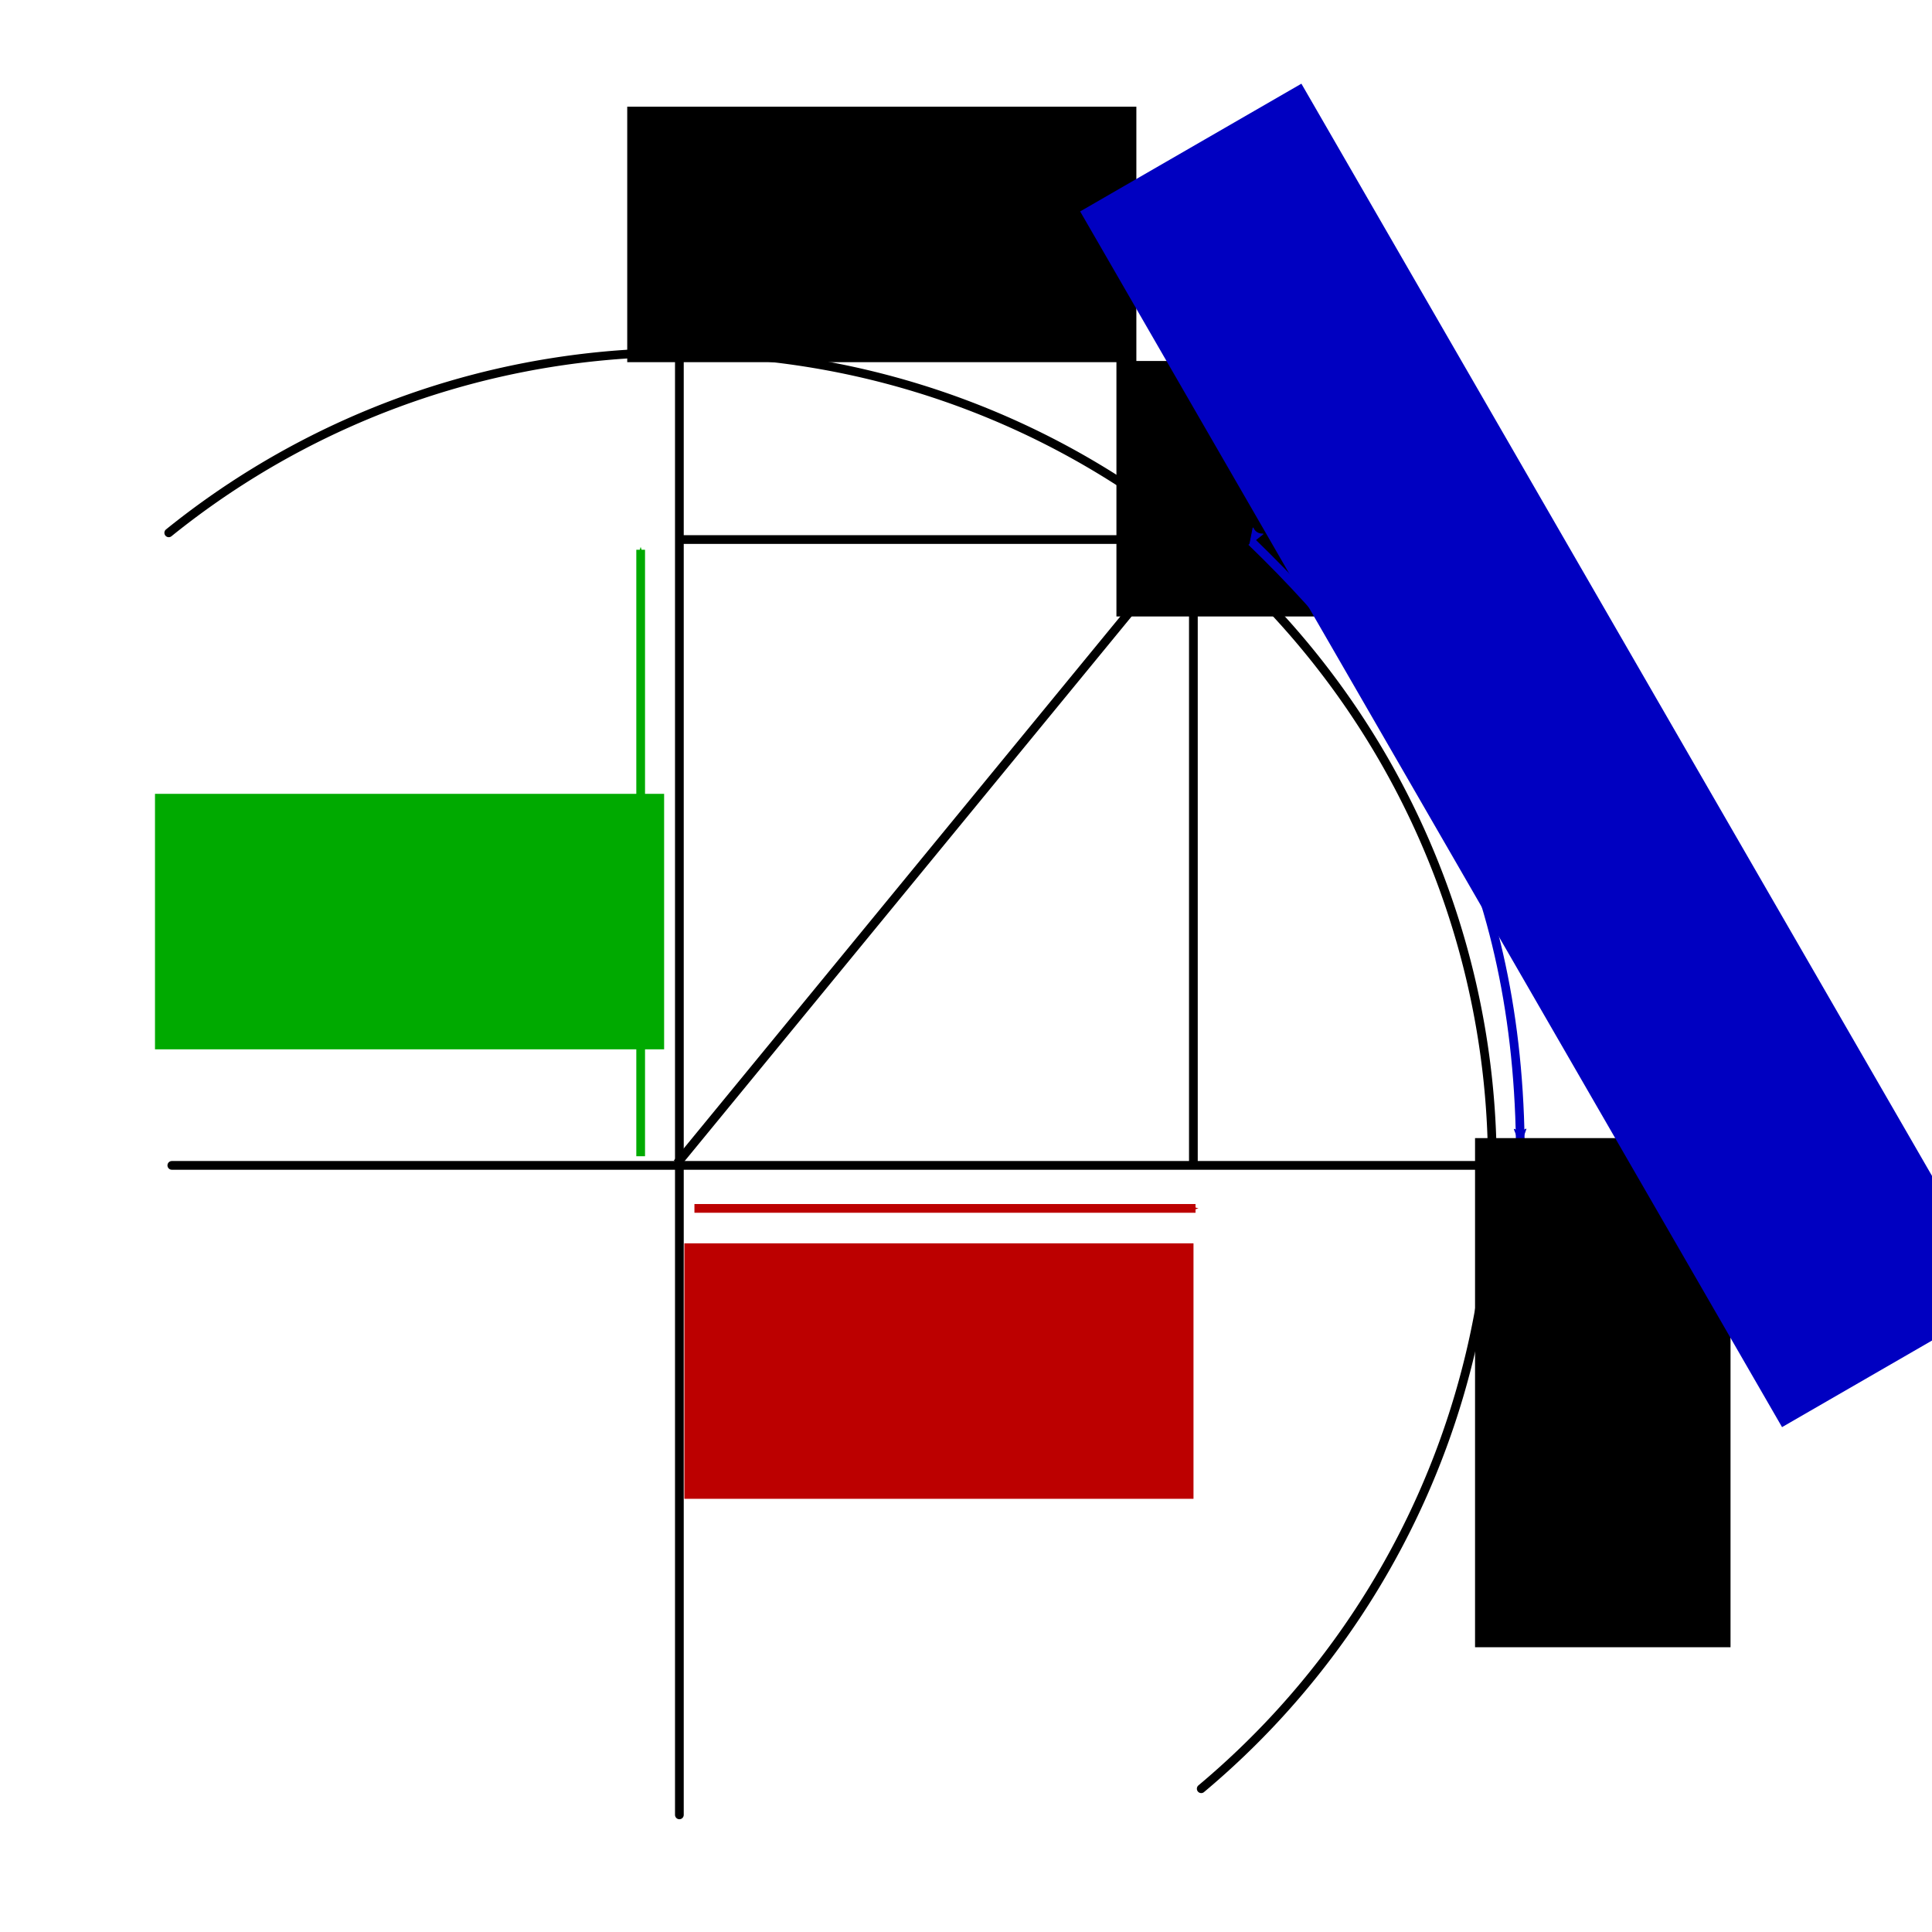 <?xml version="1.0" encoding="UTF-8" standalone="no"?>
<!-- Created with Inkscape (http://www.inkscape.org/) -->

<svg
   xmlns:dc="http://purl.org/dc/elements/1.1/"
   xmlns:cc="http://creativecommons.org/ns#"
   xmlns:rdf="http://www.w3.org/1999/02/22-rdf-syntax-ns#"
   xmlns:svg="http://www.w3.org/2000/svg"
   xmlns="http://www.w3.org/2000/svg"
   xmlns:sodipodi="http://sodipodi.sourceforge.net/DTD/sodipodi-0.dtd"
   xmlns:inkscape="http://www.inkscape.org/namespaces/inkscape"
   width="250mm"
   height="250mm"
   viewBox="0 0 885.827 885.827"
   id="svg2"
   version="1.1"
   inkscape:version="0.91 r13725"
   sodipodi:docname="arclength_on_unitcircle.svg">
  <defs
     id="defs4">
    <marker
       inkscape:isstock="true"
       style="overflow:visible"
       id="marker5216"
       refX="0"
       refY="0"
       orient="auto"
       inkscape:stockid="Arrow1Mend">
      <path
         transform="matrix(-0.4,0,0,-0.4,-4,0)"
         style="fill:#00aa00;fill-opacity:1;fill-rule:evenodd;stroke:#00aa00;stroke-width:1pt;stroke-opacity:1"
         d="M 0,0 5,-5 -12.5,0 5,5 0,0 Z"
         id="path5218"
         inkscape:connector-curvature="0" />
    </marker>
    <marker
       inkscape:stockid="Arrow1Mend"
       orient="auto"
       refY="0"
       refX="0"
       id="marker5158"
       style="overflow:visible"
       inkscape:isstock="true"
       inkscape:collect="always">
      <path
         id="path5160"
         d="M 0,0 5,-5 -12.5,0 5,5 0,0 Z"
         style="fill:#bc0000;fill-opacity:1;fill-rule:evenodd;stroke:#bc0000;stroke-width:1pt;stroke-opacity:1"
         transform="matrix(-0.4,0,0,-0.4,-4,0)"
         inkscape:connector-curvature="0" />
    </marker>
    <marker
       inkscape:stockid="Arrow2Mstart"
       orient="auto"
       refY="0"
       refX="0"
       id="Arrow2Mstart"
       style="overflow:visible"
       inkscape:isstock="true">
      <path
         id="path4170"
         style="fill:#0000c1;fill-opacity:1;fill-rule:evenodd;stroke:#0000c1;stroke-width:0.625;stroke-linejoin:round;stroke-opacity:1"
         d="M 8.719,4.034 -2.207,0.016 8.719,-4.002 c -1.745,2.372 -1.735,5.617 -6e-7,8.035 z"
         transform="scale(0.6,0.6)"
         inkscape:connector-curvature="0" />
    </marker>
    <marker
       inkscape:stockid="Arrow2Mend"
       orient="auto"
       refY="0"
       refX="0"
       id="Arrow2Mend"
       style="overflow:visible"
       inkscape:isstock="true">
      <path
         id="path4173"
         style="fill:#0000c1;fill-opacity:1;fill-rule:evenodd;stroke:#0000c1;stroke-width:0.625;stroke-linejoin:round;stroke-opacity:1"
         d="M 8.719,4.034 -2.207,0.016 8.719,-4.002 c -1.745,2.372 -1.735,5.617 -6e-7,8.035 z"
         transform="scale(-0.6,-0.6)"
         inkscape:connector-curvature="0" />
    </marker>
    <marker
       inkscape:isstock="true"
       style="overflow:visible"
       id="marker4494"
       refX="0"
       refY="0"
       orient="auto"
       inkscape:stockid="Arrow1Mstart">
      <path
         transform="matrix(0.4,0,0,0.4,4,0)"
         style="fill:#000000;fill-opacity:1;fill-rule:evenodd;stroke:#000000;stroke-width:1pt;stroke-opacity:1"
         d="M 0,0 5,-5 -12.5,0 5,5 0,0 Z"
         id="path4496"
         inkscape:connector-curvature="0" />
    </marker>
    <marker
       inkscape:isstock="true"
       style="overflow:visible"
       id="marker4422"
       refX="0"
       refY="0"
       orient="auto"
       inkscape:stockid="Arrow1Mend">
      <path
         transform="matrix(-0.4,0,0,-0.4,-4,0)"
         style="fill:#000000;fill-opacity:1;fill-rule:evenodd;stroke:#000000;stroke-width:1pt;stroke-opacity:1"
         d="M 0,0 5,-5 -12.5,0 5,5 0,0 Z"
         id="path4424"
         inkscape:connector-curvature="0" />
    </marker>
    <marker
       inkscape:stockid="Arrow1Mend"
       orient="auto"
       refY="0"
       refX="0"
       id="Arrow1Mend"
       style="overflow:visible"
       inkscape:isstock="true"
       inkscape:collect="always">
      <path
         id="path4155"
         d="M 0,0 5,-5 -12.5,0 5,5 0,0 Z"
         style="fill:#000000;fill-opacity:1;fill-rule:evenodd;stroke:#000000;stroke-width:1pt;stroke-opacity:1"
         transform="matrix(-0.4,0,0,-0.4,-4,0)"
         inkscape:connector-curvature="0" />
    </marker>
  </defs>
  <sodipodi:namedview
     id="base"
     pagecolor="#ffffff"
     bordercolor="#666666"
     borderopacity="1.0"
     inkscape:pageopacity="0.0"
     inkscape:pageshadow="2"
     inkscape:zoom="0.50705926"
     inkscape:cx="928.88551"
     inkscape:cy="531.49606"
     inkscape:document-units="px"
     inkscape:current-layer="layer1"
     showgrid="false"
     inkscape:window-width="1366"
     inkscape:window-height="717"
     inkscape:window-x="0"
     inkscape:window-y="27"
     inkscape:window-maximized="1" />
  <g
     inkscape:label="レイヤー 1"
     inkscape:groupmode="layer"
     id="layer1"
     transform="translate(0,-166.535)">
    <path
       style="fill:none;fill-opacity:1;stroke:#000000;stroke-width:4;stroke-linecap:round;stroke-miterlimit:4;stroke-dasharray:none;stroke-opacity:1"
       id="path4136"
       sodipodi:type="arc"
       sodipodi:cx="311.49603"
       sodipodi:cy="700.86615"
       sodipodi:rx="372.73749"
       sodipodi:ry="372.73749"
       sodipodi:start="4.0332556"
       sodipodi:end="0.87378495"
       d="M 77.373,410.833 A 372.737,372.737 0 0 1 599.425,464.159 372.737,372.737 0 0 1 550.767,986.668"
       sodipodi:open="true" />
    <path
       style="fill:none;fill-rule:evenodd;stroke:#000000;stroke-width:4;stroke-linecap:round;stroke-linejoin:miter;stroke-miterlimit:4;stroke-dasharray:none;stroke-opacity:1;marker-end:url(#Arrow1Mend)"
       d="m 78.782,700.866 692.227,0"
       id="path4138"
       inkscape:connector-curvature="0"
       sodipodi:nodetypes="cc" />
    <path
       style="fill:none;fill-rule:evenodd;stroke:#000000;stroke-width:4;stroke-linecap:round;stroke-linejoin:miter;stroke-miterlimit:4;stroke-dasharray:none;stroke-opacity:1;marker-start:url(#marker4494)"
       d="m 311.496,237.409 0,761.252"
       id="path4140"
       inkscape:connector-curvature="0"
       sodipodi:nodetypes="cc" />
    <path
       style="fill:none;fill-rule:evenodd;stroke:#000000;stroke-width:4;stroke-linecap:butt;stroke-linejoin:miter;stroke-miterlimit:4;stroke-dasharray:none;stroke-opacity:1"
       d="m 311.496,413.917 235.673,0 0,287.935"
       id="path4546"
       inkscape:connector-curvature="0"
       sodipodi:nodetypes="ccc" />
    <path
       style="fill:none;fill-rule:evenodd;stroke:#000000;stroke-width:4;stroke-linecap:butt;stroke-linejoin:miter;stroke-miterlimit:4;stroke-dasharray:none;stroke-opacity:1"
       d="M 310.51,699.88 545.197,413.917"
       id="path4548"
       inkscape:connector-curvature="0" />
    <circle
       style="fill:#000000;fill-opacity:1;stroke:#000000;stroke-width:4;stroke-linecap:round;stroke-miterlimit:4;stroke-dasharray:none;stroke-opacity:1"
       id="path4550"
       cx="546.183"
       cy="413.424"
       r="9.861" />
    <flowRoot
       xml:space="preserve"
       id="flowRoot4552"
       style="font-style:normal;font-weight:normal;font-size:40px;line-height:125%;font-family:sans-serif;letter-spacing:0px;word-spacing:0px;fill:#000000;fill-opacity:1;stroke:none;stroke-width:1px;stroke-linecap:butt;stroke-linejoin:miter;stroke-opacity:1"
       transform="translate(-292.755,179.68)"><flowRegion
         id="flowRegion4554"><rect
           id="rect4556"
           width="150.609"
           height="117.14"
           x="804.641"
           y="152.367" /></flowRegion><flowPara
         id="flowPara4558"
         style="font-style:normal;font-variant:normal;font-weight:normal;font-stretch:normal;font-size:57.5px;font-family:'Gentium Basic';-inkscape-font-specification:'Gentium Basic';text-align:center;text-anchor:middle">e<flowSpan
   style="font-size:65%;baseline-shift:super"
   id="flowSpan5034">it</flowSpan></flowPara></flowRoot>    <path
       style="fill:none;fill-rule:evenodd;stroke:#0000c1;stroke-width:4;stroke-linecap:butt;stroke-linejoin:miter;stroke-miterlimit:4;stroke-dasharray:none;stroke-opacity:1;marker-start:url(#Arrow2Mstart);marker-end:url(#Arrow2Mend)"
       d="M 573.793,414.903 C 646.215,484.83 695.246,565.17 697.053,690.019"
       id="path4584"
       inkscape:connector-curvature="0"
       sodipodi:nodetypes="cc" />
    <flowRoot
       xml:space="preserve"
       id="flowRoot4552-0"
       style="font-style:normal;font-weight:normal;font-size:40px;line-height:125%;font-family:sans-serif;letter-spacing:0px;word-spacing:0px;fill:#000000;fill-opacity:1;stroke:none;stroke-width:1px;stroke-linecap:butt;stroke-linejoin:miter;stroke-opacity:1"
       transform="translate(-517.055,63.084)"><flowRegion
         id="flowRegion4554-0"><rect
           id="rect4556-3"
           width="233.439"
           height="117.14"
           x="804.641"
           y="152.367" /></flowRegion><flowPara
         id="flowPara4558-9"
         style="font-style:normal;font-variant:normal;font-weight:normal;font-stretch:normal;font-size:57.5px;font-family:'Gentium Basic';-inkscape-font-specification:'Gentium Basic';text-align:center;text-anchor:middle">Im(t)<flowSpan
   style="font-size:65%;baseline-shift:super"
   id="flowSpan5034-2" /></flowPara></flowRoot>    <flowRoot
       xml:space="preserve"
       id="flowRoot4552-0-5"
       style="font-style:normal;font-weight:normal;font-size:40px;line-height:125%;font-family:sans-serif;letter-spacing:0px;word-spacing:0px;fill:#000000;fill-opacity:1;stroke:none;stroke-width:1px;stroke-linecap:butt;stroke-linejoin:miter;stroke-opacity:1"
       transform="matrix(0,1,-1,0,945.817,-116.282)"><flowRegion
         id="flowRegion4554-0-9"><rect
           id="rect4556-3-1"
           width="233.439"
           height="117.14"
           x="804.641"
           y="152.367" /></flowRegion><flowPara
         id="flowPara4558-9-2"
         style="font-style:normal;font-variant:normal;font-weight:normal;font-stretch:normal;font-size:57.5px;font-family:'Gentium Basic';-inkscape-font-specification:'Gentium Basic';text-align:center;text-anchor:middle">Re(t)</flowPara></flowRoot>    <flowRoot
       xml:space="preserve"
       id="flowRoot4552-0-3"
       style="font-style:normal;font-weight:normal;font-size:40px;line-height:125%;font-family:sans-serif;letter-spacing:0px;word-spacing:0px;fill:#bc0000;fill-opacity:1;stroke:none;stroke-width:1px;stroke-linecap:butt;stroke-linejoin:miter;stroke-opacity:1"
       transform="translate(-490.861,584.236)"><flowRegion
         id="flowRegion4554-0-8"><rect
           id="rect4556-3-6"
           width="233.439"
           height="117.14"
           x="804.641"
           y="152.367"
           style="fill:#bc0000;fill-opacity:1" /></flowRegion><flowPara
         id="flowPara4558-9-8"
         style="font-style:normal;font-variant:normal;font-weight:normal;font-stretch:normal;font-size:57.5px;font-family:'Gentium Basic';-inkscape-font-specification:'Gentium Basic';text-align:center;text-anchor:middle;fill:#bc0000;fill-opacity:1">cos(t)</flowPara></flowRoot>    <flowRoot
       xml:space="preserve"
       id="flowRoot4552-0-3-0"
       style="font-style:normal;font-weight:normal;font-size:40px;line-height:125%;font-family:sans-serif;letter-spacing:0px;word-spacing:0px;fill:#00aa00;fill-opacity:1;stroke:none;stroke-width:1px;stroke-linecap:butt;stroke-linejoin:miter;stroke-opacity:1"
       transform="translate(-733.577,378.146)"><flowRegion
         id="flowRegion4554-0-8-4"><rect
           id="rect4556-3-6-5"
           width="233.439"
           height="117.14"
           x="804.641"
           y="152.367"
           style="fill:#00aa00;fill-opacity:1" /></flowRegion><flowPara
         id="flowPara4558-9-8-9"
         style="font-style:normal;font-variant:normal;font-weight:normal;font-stretch:normal;font-size:57.5px;font-family:'Gentium Basic';-inkscape-font-specification:'Gentium Basic';text-align:center;text-anchor:middle;fill:#00aa00;fill-opacity:1">sin(t)</flowPara></flowRoot>    <path
       style="fill:none;fill-rule:evenodd;stroke:#00aa00;stroke-width:4;stroke-linecap:butt;stroke-linejoin:miter;stroke-miterlimit:4;stroke-dasharray:none;stroke-opacity:1;marker-end:url(#marker5216)"
       d="m 293.747,696.673 0,-278.074"
       id="path5154"
       inkscape:connector-curvature="0" />
    <path
       style="fill:none;fill-rule:evenodd;stroke:#bc0000;stroke-width:4;stroke-linecap:butt;stroke-linejoin:miter;stroke-miterlimit:4;stroke-dasharray:none;stroke-opacity:1;marker-end:url(#marker5158)"
       d="m 318.399,720.588 229.756,0"
       id="path5156"
       inkscape:connector-curvature="0" />
    <flowRoot
       xml:space="preserve"
       id="flowRoot4552-0-3-0-7"
       style="font-style:normal;font-weight:normal;font-size:40px;line-height:125%;font-family:sans-serif;letter-spacing:0px;word-spacing:0px;fill:#0000c1;fill-opacity:1;stroke:none;stroke-width:1px;stroke-linecap:butt;stroke-linejoin:miter;stroke-opacity:1"
       transform="matrix(0.5,0.866,-0.866,0.5,326.324,-568.096)"><flowRegion
         id="flowRegion4554-0-8-4-5"><rect
           id="rect4556-3-6-5-5"
           width="643.648"
           height="117.14"
           x="804.641"
           y="152.367"
           style="fill:#0000c1;fill-opacity:1" /></flowRegion><flowPara
         id="flowPara4558-9-8-9-8"
         style="font-style:normal;font-variant:normal;font-weight:normal;font-stretch:normal;font-size:57.5px;font-family:'Gentium Basic';-inkscape-font-specification:'Gentium Basic';text-align:center;text-anchor:middle;fill:#0000c1;fill-opacity:1">arc length</flowPara></flowRoot>  </g>
</svg>
